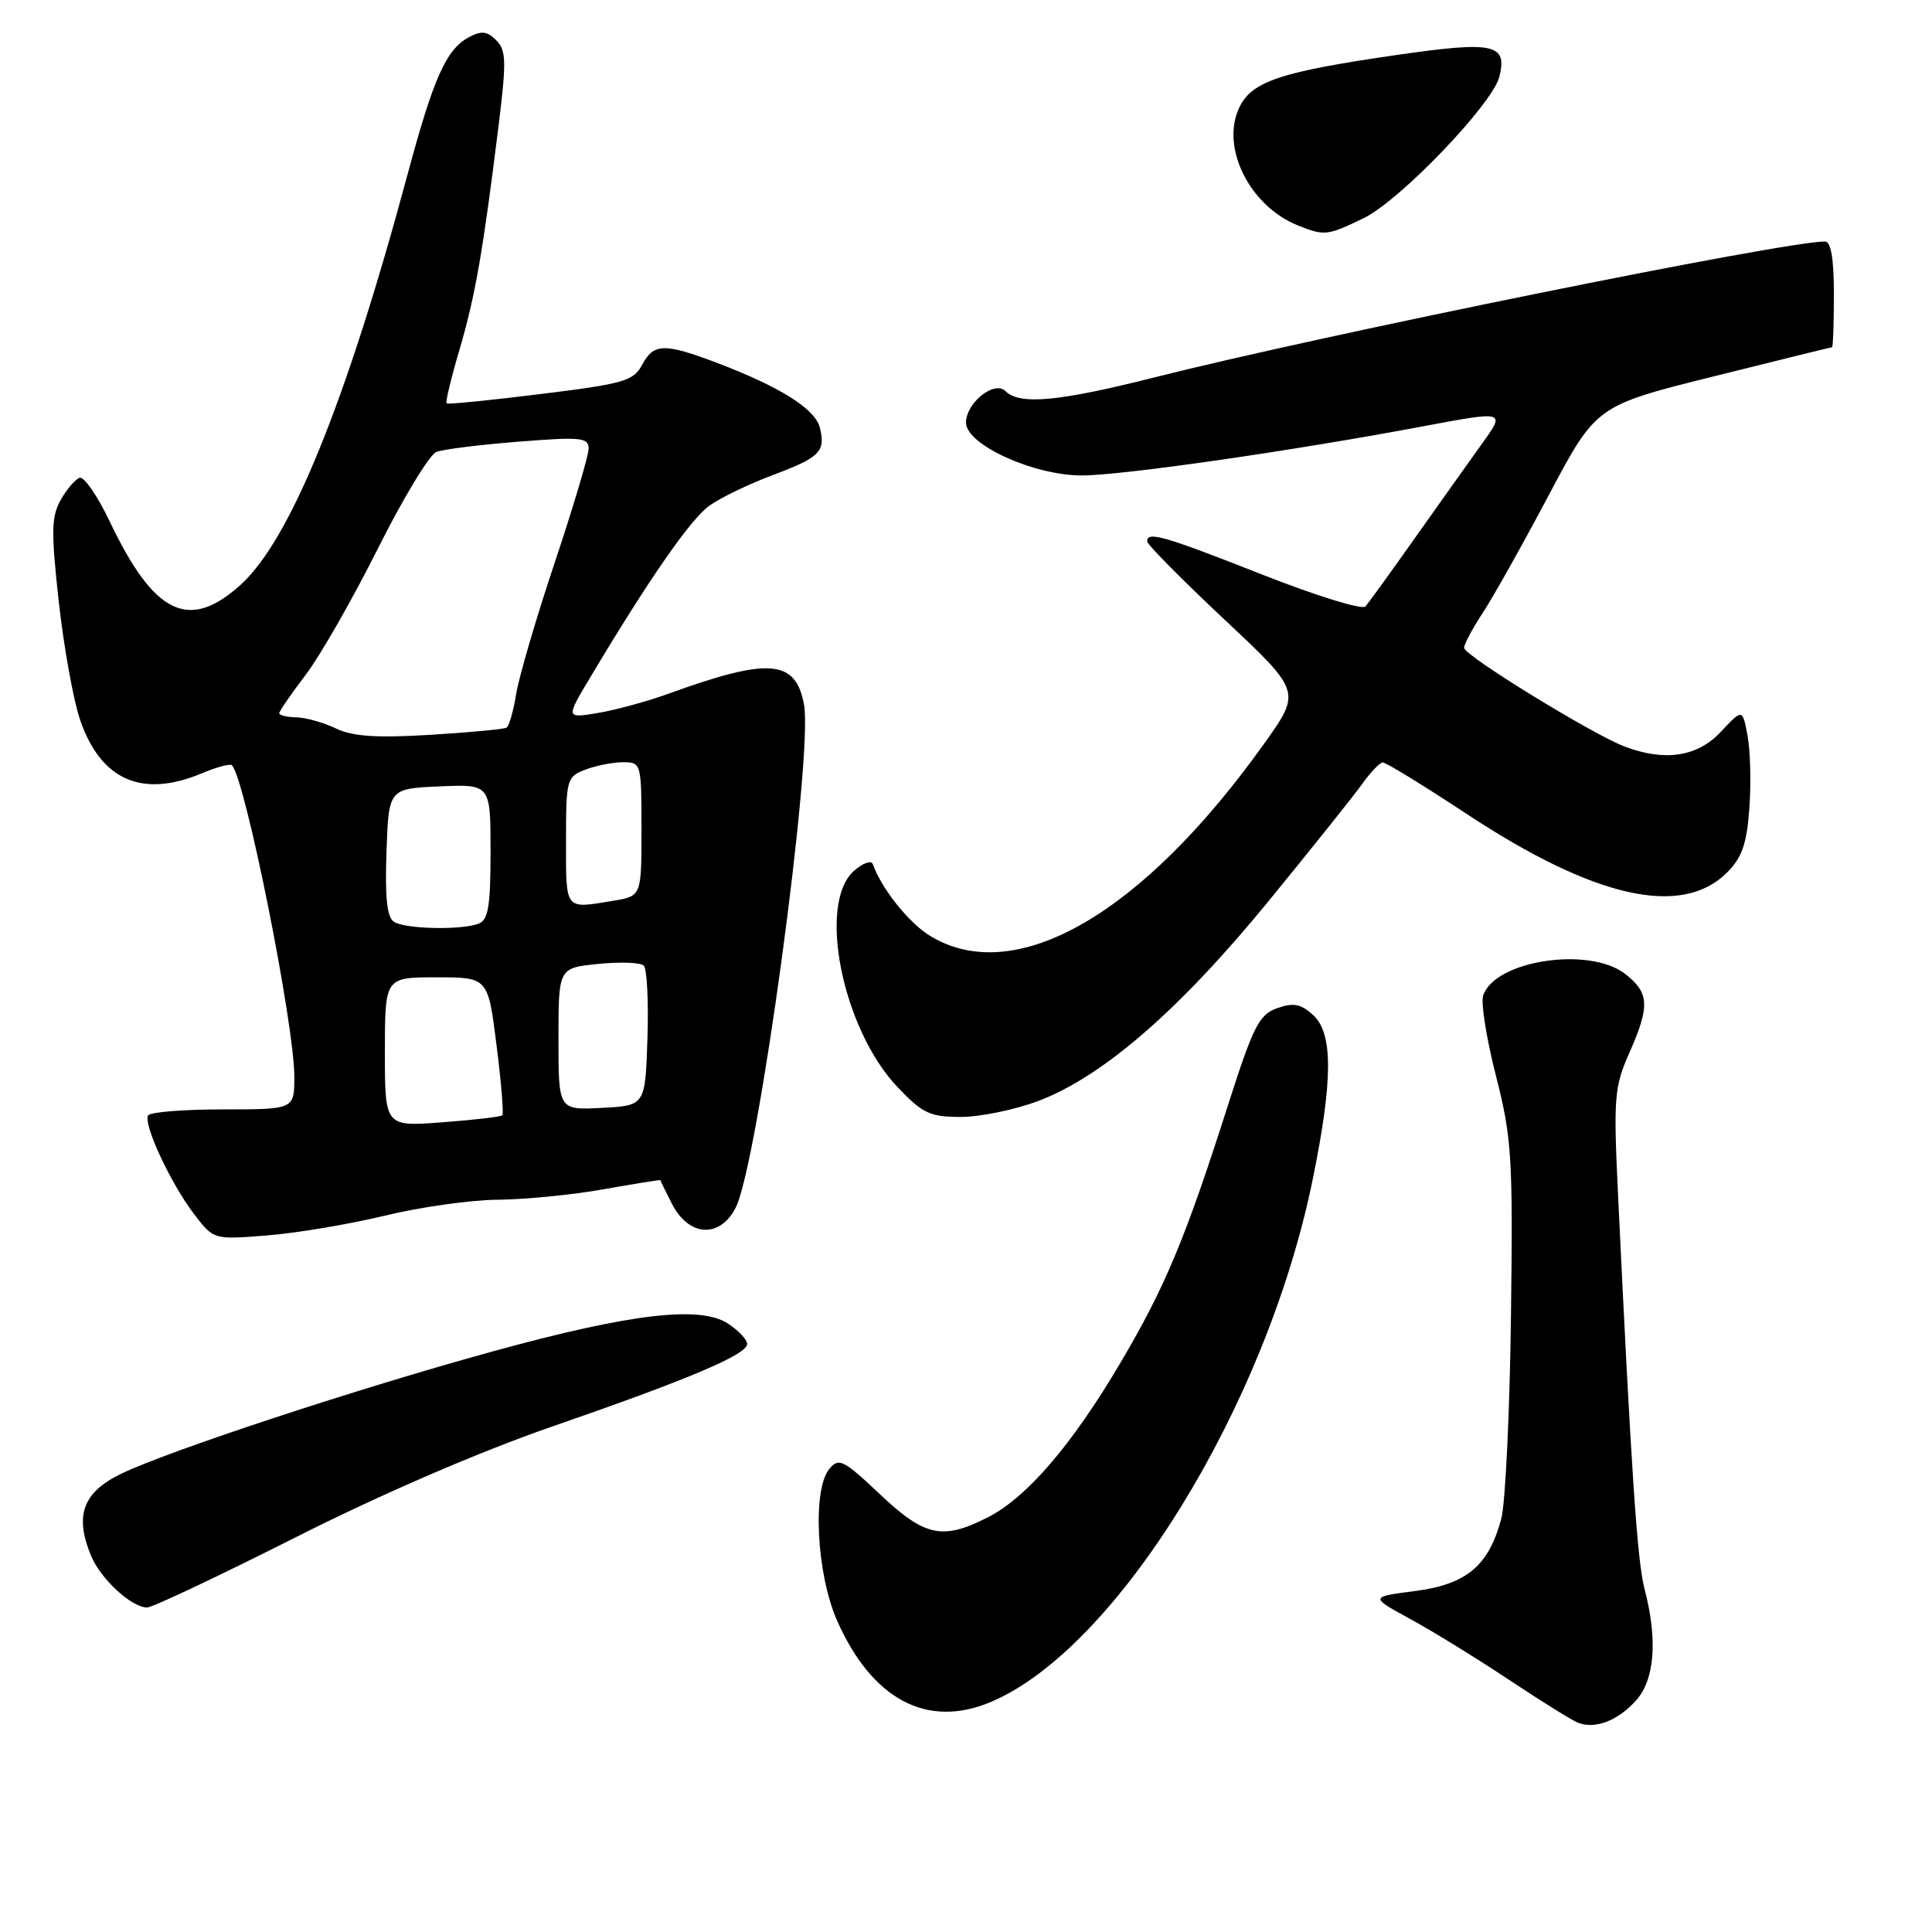 <?xml version="1.0" encoding="UTF-8" standalone="no"?>
<!DOCTYPE svg PUBLIC "-//W3C//DTD SVG 1.1//EN" "http://www.w3.org/Graphics/SVG/1.1/DTD/svg11.dtd" >
<svg xmlns="http://www.w3.org/2000/svg" xmlns:xlink="http://www.w3.org/1999/xlink" version="1.1" viewBox="0 0 256 256">
 <g >
 <path fill="currentColor"
d=" M 216.75 225.36 C 219.27 222.59 219.68 217.28 217.90 210.50 C 216.94 206.84 216.14 194.87 214.38 157.94 C 213.79 145.48 213.91 144.00 215.87 139.57 C 218.64 133.30 218.56 131.58 215.37 129.07 C 210.62 125.34 198.01 127.26 196.52 131.94 C 196.21 132.90 196.98 137.70 198.23 142.59 C 200.32 150.79 200.48 153.32 200.21 174.50 C 200.05 187.15 199.47 199.18 198.93 201.23 C 197.26 207.48 194.34 209.93 187.50 210.82 C 181.50 211.60 181.50 211.60 186.91 214.55 C 189.88 216.17 195.77 219.80 199.99 222.61 C 204.22 225.42 208.31 227.97 209.09 228.27 C 211.36 229.15 214.33 228.03 216.75 225.36 Z  M 131.22 225.55 C 147.92 218.58 167.83 186.29 173.94 156.28 C 176.64 143.05 176.65 136.90 173.97 134.47 C 172.36 133.02 171.37 132.83 169.23 133.59 C 166.84 134.43 166.07 135.95 162.69 146.52 C 157.06 164.14 154.41 170.49 148.51 180.50 C 142.12 191.36 136.08 198.41 130.92 201.04 C 124.88 204.12 122.54 203.62 116.58 197.98 C 111.75 193.42 111.15 193.12 109.89 194.64 C 107.62 197.38 108.19 208.56 110.92 214.74 C 115.54 225.18 122.82 229.06 131.22 225.55 Z  M 39.12 203.73 C 50.42 198.02 63.47 192.39 73.00 189.08 C 91.35 182.73 99.00 179.49 99.00 178.08 C 99.00 177.51 97.86 176.30 96.46 175.38 C 92.77 172.97 83.63 174.04 65.50 179.01 C 47.55 183.93 22.25 192.27 16.00 195.31 C 10.97 197.76 9.86 200.82 12.06 206.14 C 13.34 209.23 17.43 213.00 19.50 213.00 C 20.18 213.00 29.01 208.83 39.12 203.73 Z  M 51.00 161.08 C 55.67 159.94 62.42 158.99 66.00 158.97 C 69.58 158.94 75.88 158.32 80.00 157.58 C 84.12 156.85 87.50 156.31 87.50 156.37 C 87.50 156.44 88.19 157.85 89.03 159.50 C 91.26 163.87 95.36 164.13 97.47 160.05 C 100.43 154.33 107.80 100.06 106.53 93.32 C 105.41 87.36 101.87 87.09 88.50 91.95 C 85.75 92.94 81.58 94.08 79.24 94.47 C 74.97 95.18 74.97 95.18 78.16 89.84 C 85.96 76.77 91.51 68.78 93.99 67.01 C 95.47 65.95 99.22 64.14 102.32 62.98 C 108.66 60.61 109.43 59.84 108.63 56.65 C 108.00 54.17 103.37 51.26 95.00 48.08 C 87.99 45.43 86.62 45.47 85.08 48.35 C 83.94 50.48 82.63 50.86 71.66 52.21 C 64.97 53.04 59.36 53.60 59.18 53.45 C 59.00 53.31 59.77 50.11 60.88 46.35 C 62.97 39.24 64.00 33.35 66.06 16.67 C 67.12 8.12 67.08 6.65 65.75 5.33 C 64.56 4.13 63.79 4.04 62.13 4.93 C 59.13 6.54 57.45 10.28 53.99 23.16 C 45.85 53.39 38.46 71.55 31.87 77.50 C 25.03 83.68 20.43 81.45 14.56 69.14 C 12.94 65.74 11.14 63.12 10.56 63.31 C 9.98 63.50 8.84 64.83 8.04 66.25 C 6.80 68.46 6.76 70.44 7.79 79.75 C 8.46 85.76 9.72 92.77 10.60 95.34 C 13.33 103.36 18.79 105.78 26.69 102.49 C 28.68 101.65 30.50 101.16 30.73 101.40 C 32.48 103.15 39.00 135.68 39.00 142.67 C 39.00 147.00 39.00 147.00 29.56 147.00 C 24.37 147.00 19.90 147.36 19.63 147.79 C 18.94 148.91 22.60 156.79 25.70 160.85 C 28.30 164.27 28.30 164.27 35.40 163.70 C 39.31 163.39 46.33 162.21 51.00 161.08 Z  M 137.51 145.91 C 146.06 142.71 156.25 133.88 168.07 119.43 C 173.88 112.32 179.51 105.28 180.57 103.78 C 181.63 102.29 182.83 101.05 183.22 101.03 C 183.62 101.01 188.66 104.10 194.42 107.90 C 211.29 119.02 222.84 121.61 228.84 115.62 C 230.83 113.62 231.46 111.82 231.80 107.08 C 232.04 103.77 231.93 99.46 231.56 97.49 C 230.89 93.90 230.89 93.90 228.04 96.95 C 224.95 100.27 220.64 100.94 215.32 98.94 C 211.08 97.35 194.00 86.86 194.00 85.84 C 194.00 85.36 195.11 83.28 196.46 81.23 C 197.81 79.18 201.75 72.16 205.21 65.63 C 211.50 53.76 211.50 53.76 227.00 49.89 C 235.53 47.76 242.61 46.02 242.75 46.01 C 242.89 46.00 243.00 42.85 243.00 39.00 C 243.00 34.26 242.62 32.00 241.81 32.00 C 236.35 32.00 175.29 44.37 153.08 49.98 C 140.26 53.22 135.10 53.70 133.22 51.82 C 131.77 50.37 128.00 53.38 128.00 56.00 C 128.00 58.92 136.95 63.00 143.35 63.00 C 148.65 63.00 171.12 59.77 188.50 56.50 C 199.54 54.43 199.53 54.42 196.30 58.89 C 194.76 61.04 190.84 66.55 187.59 71.14 C 184.34 75.74 181.34 79.89 180.93 80.36 C 180.51 80.84 174.33 78.93 167.19 76.11 C 154.19 70.99 152.00 70.36 152.00 71.74 C 152.00 72.14 156.60 76.79 162.21 82.06 C 172.43 91.64 172.43 91.64 167.52 98.52 C 151.34 121.20 134.52 130.88 123.24 124.01 C 120.43 122.29 116.82 117.78 115.65 114.50 C 115.45 113.95 114.33 114.36 113.15 115.40 C 108.27 119.74 111.63 136.38 118.94 144.06 C 122.25 147.54 123.23 148.00 127.31 148.00 C 129.85 148.00 134.44 147.06 137.51 145.91 Z  M 180.69 28.91 C 185.49 26.59 197.75 13.81 198.67 10.18 C 199.77 5.80 197.95 5.42 185.03 7.29 C 169.65 9.52 165.87 10.78 164.22 14.23 C 161.69 19.51 165.57 27.31 172.00 29.88 C 175.52 31.28 175.86 31.24 180.69 28.91 Z  M 51.00 139.39 C 51.00 129.50 51.00 129.50 57.83 129.50 C 64.66 129.50 64.66 129.50 65.79 138.46 C 66.41 143.38 66.76 147.58 66.56 147.78 C 66.36 147.98 62.78 148.40 58.60 148.71 C 51.00 149.29 51.00 149.29 51.00 139.39 Z  M 74.00 137.68 C 74.00 128.25 74.00 128.25 79.25 127.73 C 82.14 127.43 84.86 127.53 85.29 127.94 C 85.73 128.35 85.95 132.69 85.79 137.59 C 85.50 146.50 85.50 146.50 79.75 146.80 C 74.00 147.10 74.00 147.10 74.00 137.68 Z  M 52.21 122.15 C 51.28 121.56 51.00 118.97 51.21 112.91 C 51.50 104.50 51.50 104.50 58.25 104.20 C 65.00 103.91 65.00 103.91 65.00 112.85 C 65.00 120.08 64.70 121.90 63.42 122.39 C 61.13 123.27 53.72 123.11 52.21 122.15 Z  M 75.00 111.48 C 75.00 103.24 75.09 102.92 77.57 101.98 C 78.98 101.44 81.23 101.00 82.57 101.00 C 84.96 101.00 85.00 101.14 85.00 109.87 C 85.00 118.74 85.00 118.74 81.25 119.36 C 74.77 120.43 75.00 120.72 75.00 111.48 Z  M 44.50 96.52 C 42.85 95.73 40.49 95.07 39.25 95.05 C 38.01 95.02 37.00 94.78 37.00 94.51 C 37.00 94.24 38.57 91.96 40.48 89.45 C 42.40 86.94 46.71 79.40 50.07 72.69 C 53.42 65.99 56.92 60.22 57.83 59.88 C 58.75 59.53 63.66 58.92 68.75 58.52 C 76.97 57.87 78.00 57.97 78.00 59.44 C 78.00 60.34 75.98 67.12 73.52 74.50 C 71.05 81.87 68.75 89.74 68.39 91.98 C 68.03 94.21 67.46 96.21 67.12 96.42 C 66.78 96.62 62.23 97.05 57.00 97.37 C 49.86 97.80 46.75 97.59 44.50 96.52 Z "/>
</g>
</svg>